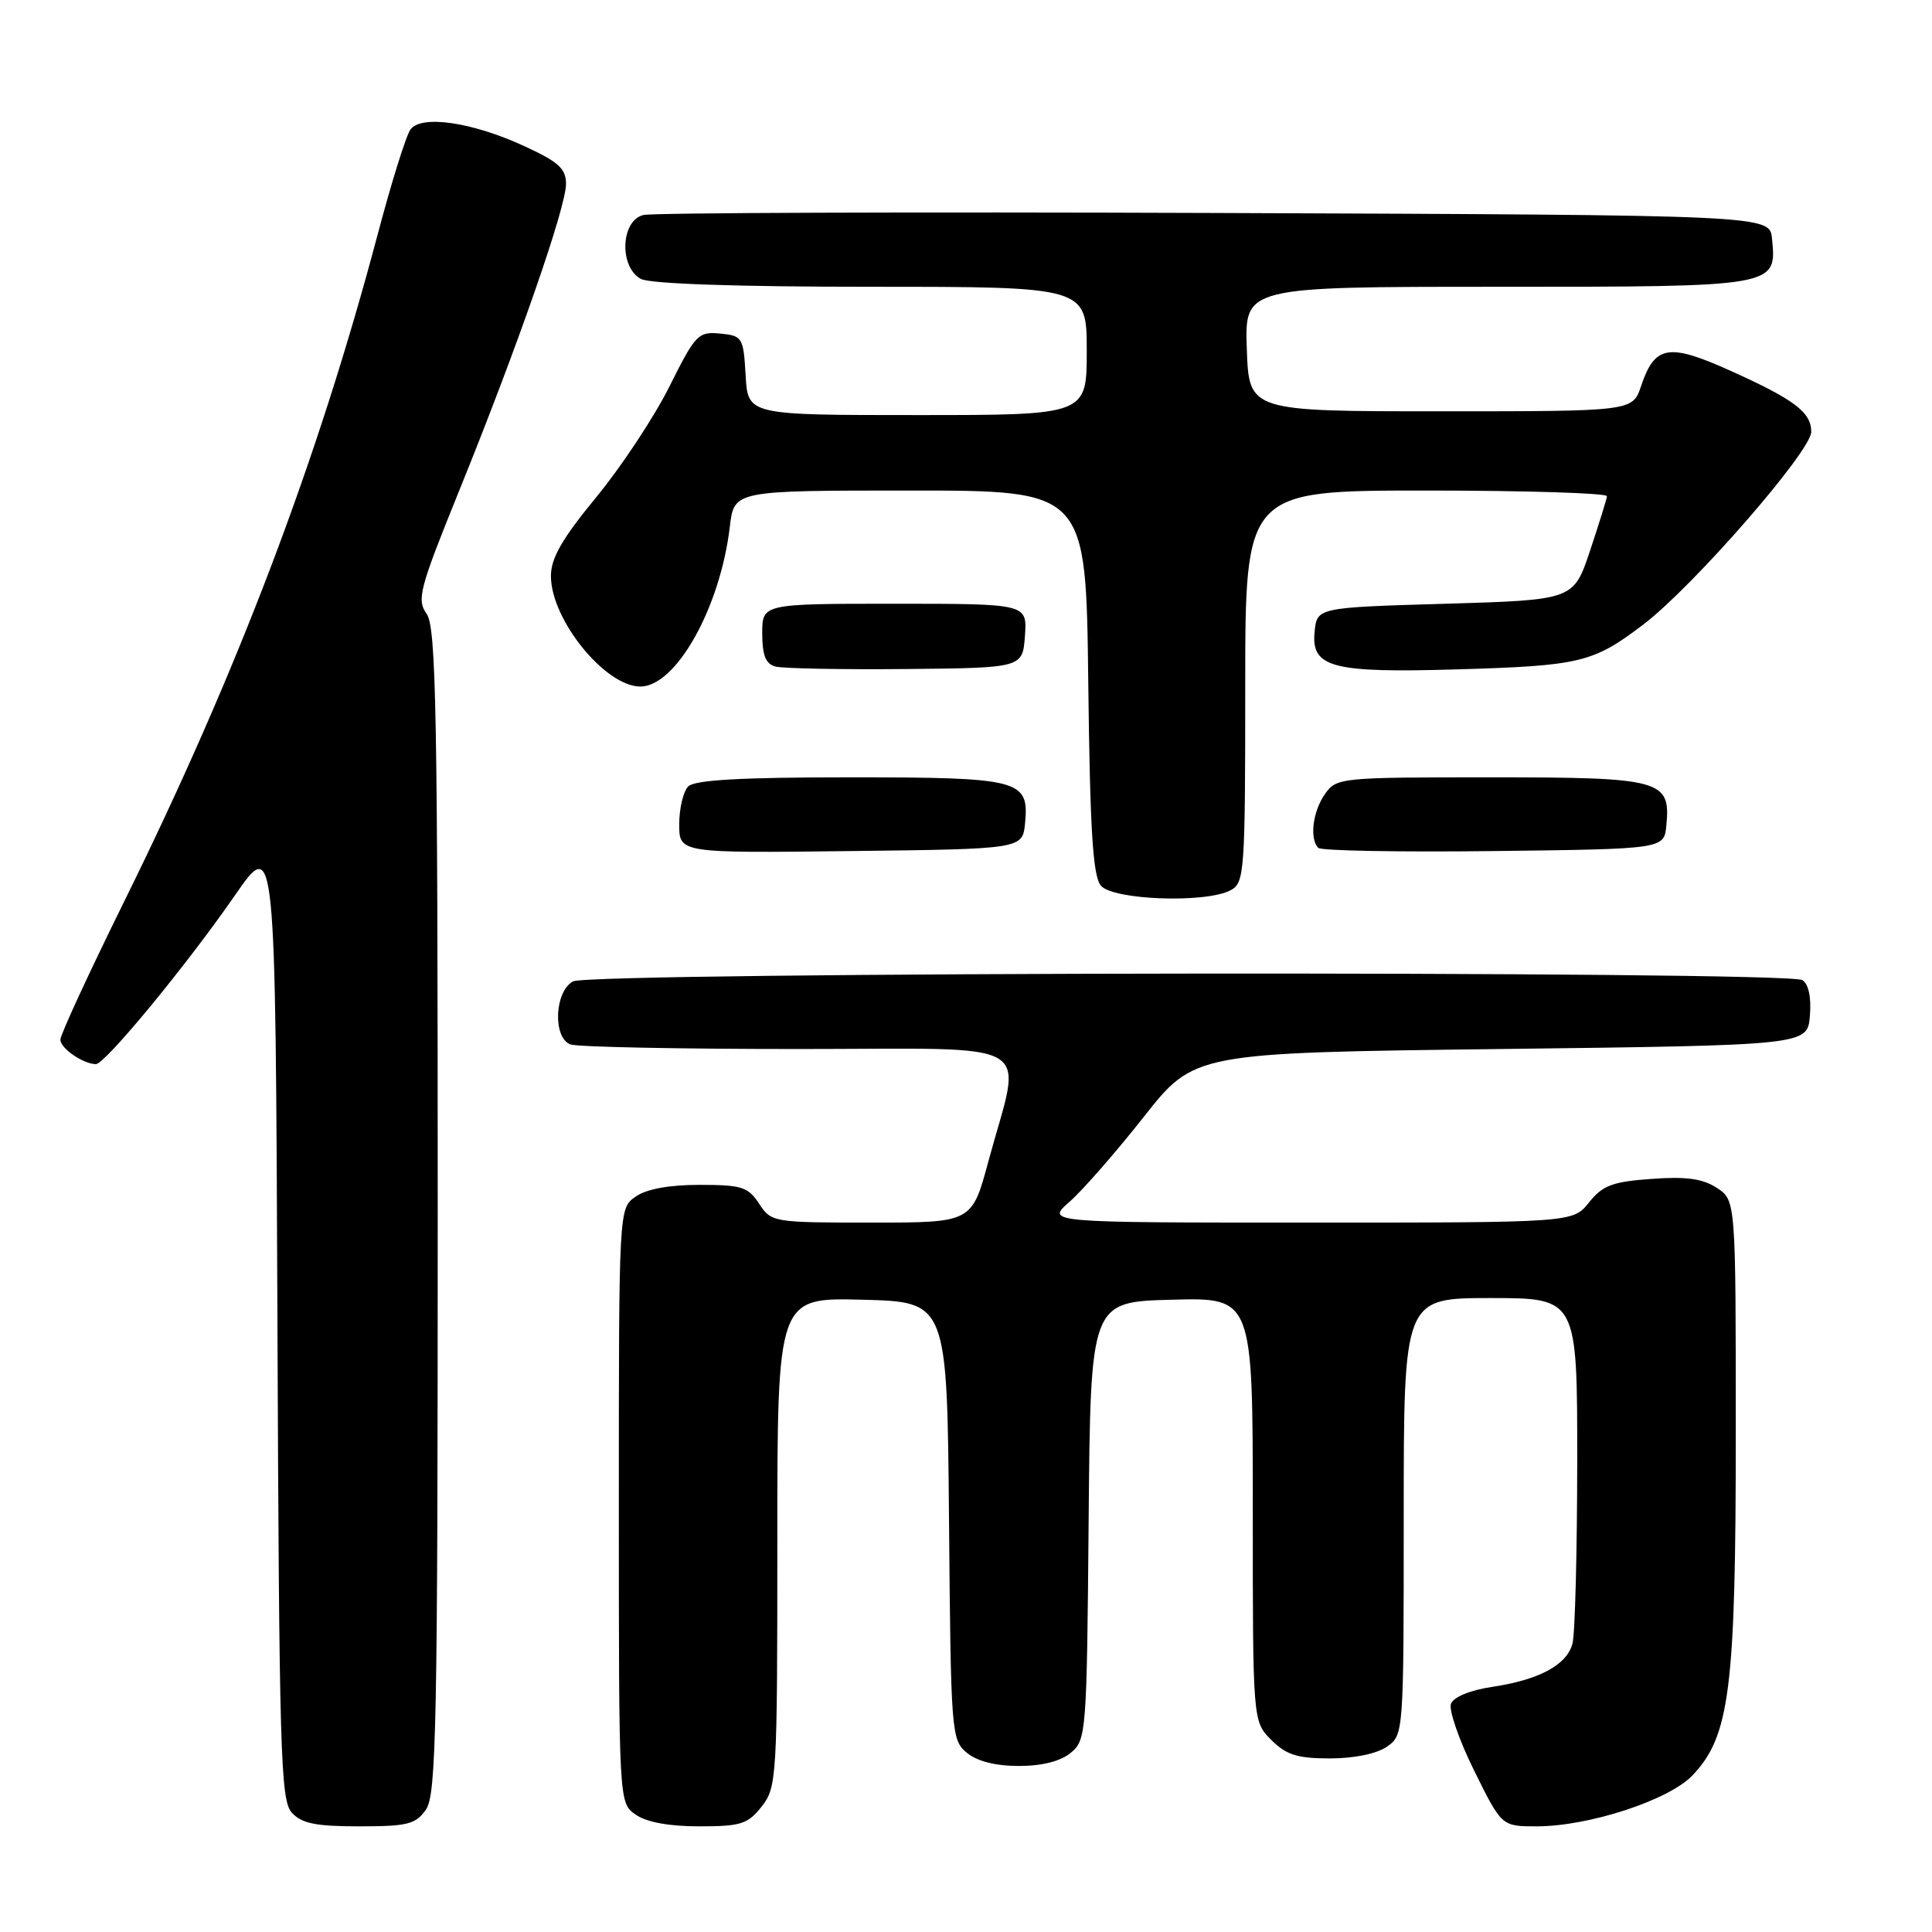 <?xml version="1.0" encoding="UTF-8" standalone="no"?>
<!DOCTYPE svg PUBLIC "-//W3C//DTD SVG 1.1//EN" "http://www.w3.org/Graphics/SVG/1.1/DTD/svg11.dtd" >
<svg xmlns="http://www.w3.org/2000/svg" xmlns:xlink="http://www.w3.org/1999/xlink" version="1.1" viewBox="0 0 256 256">
 <g >
 <path fill="currentColor"
d=" M 56.44 239.78 C 57.82 237.81 58.00 228.62 58.00 160.50 C 58.00 94.45 57.79 83.15 56.54 81.35 C 55.19 79.44 55.56 78.05 60.90 64.88 C 68.57 45.96 75.00 27.48 75.00 24.38 C 75.00 22.33 74.01 21.44 69.36 19.31 C 62.51 16.17 55.86 15.21 54.40 17.14 C 53.83 17.89 51.88 24.12 50.06 31.00 C 42.06 61.15 31.44 89.10 16.41 119.54 C 11.79 128.91 8.00 137.11 8.00 137.76 C 8.00 138.91 11.04 141.00 12.71 141.00 C 13.93 141.00 24.75 127.86 31.10 118.68 C 36.50 110.87 36.50 110.87 36.76 174.61 C 36.99 232.18 37.17 238.54 38.66 240.18 C 39.97 241.62 41.82 242.00 47.60 242.00 C 54.00 242.00 55.08 241.73 56.44 239.78 Z  M 100.93 239.37 C 102.93 236.82 103.00 235.59 103.00 204.33 C 103.00 171.93 103.00 171.93 114.25 172.22 C 125.50 172.50 125.50 172.50 125.75 201.50 C 125.99 229.65 126.06 230.55 128.11 232.25 C 129.47 233.38 131.92 234.00 135.00 234.00 C 138.08 234.00 140.53 233.38 141.89 232.25 C 143.94 230.55 144.01 229.65 144.25 201.50 C 144.50 172.50 144.50 172.50 155.25 172.22 C 166.00 171.93 166.00 171.93 166.00 200.01 C 166.00 228.09 166.00 228.09 168.45 230.55 C 170.45 232.54 171.91 233.00 176.23 233.00 C 179.43 233.00 182.44 232.38 183.78 231.44 C 185.99 229.90 186.00 229.72 186.00 200.94 C 186.00 172.00 186.00 172.00 197.50 172.00 C 209.00 172.00 209.00 172.00 208.99 193.75 C 208.98 205.71 208.70 216.53 208.36 217.79 C 207.60 220.63 203.95 222.59 197.66 223.53 C 194.82 223.95 192.60 224.87 192.26 225.75 C 191.95 226.58 193.33 230.57 195.34 234.63 C 198.98 242.00 198.98 242.00 203.63 242.00 C 210.51 242.00 221.11 238.54 224.24 235.27 C 229.21 230.08 230.00 223.85 230.00 189.81 C 230.00 159.05 230.00 159.05 227.49 157.40 C 225.62 156.18 223.43 155.87 218.84 156.21 C 213.66 156.58 212.36 157.07 210.56 159.32 C 208.42 162.00 208.42 162.00 173.50 162.00 C 138.58 162.00 138.58 162.00 141.71 159.25 C 143.44 157.74 147.86 152.68 151.55 148.00 C 158.25 139.50 158.25 139.50 198.87 139.00 C 239.50 138.50 239.50 138.50 239.82 134.60 C 240.02 132.16 239.65 130.39 238.82 129.87 C 236.83 128.61 78.30 128.77 75.93 130.04 C 73.48 131.35 73.22 137.49 75.58 138.39 C 76.45 138.73 90.01 139.00 105.71 139.00 C 138.28 139.00 135.44 137.33 130.97 153.87 C 128.78 162.00 128.78 162.00 115.51 162.00 C 102.45 162.00 102.20 161.96 100.59 159.50 C 99.13 157.27 98.27 157.00 92.70 157.00 C 88.66 157.00 85.66 157.55 84.22 158.56 C 82.00 160.11 82.00 160.11 82.00 199.50 C 82.00 238.89 82.00 238.89 84.22 240.44 C 85.65 241.45 88.65 242.00 92.65 242.00 C 98.16 242.00 99.09 241.71 100.93 239.37 Z  M 163.07 117.96 C 164.90 116.98 165.00 115.61 165.00 90.96 C 165.00 65.00 165.00 65.00 189.00 65.00 C 202.20 65.00 212.97 65.34 212.93 65.75 C 212.89 66.16 211.87 69.42 210.68 73.00 C 208.50 79.50 208.50 79.50 191.50 80.00 C 174.50 80.50 174.50 80.50 174.19 83.75 C 173.73 88.45 176.53 89.18 192.95 88.70 C 209.40 88.22 211.09 87.82 217.75 82.75 C 224.35 77.73 240.00 59.77 240.00 57.22 C 240.00 54.63 237.78 52.95 229.28 49.12 C 221.08 45.43 219.27 45.74 217.45 51.16 C 216.32 54.50 216.32 54.50 190.91 54.50 C 165.50 54.50 165.50 54.50 165.21 46.25 C 164.92 38.00 164.92 38.00 198.39 38.00 C 235.53 38.00 235.43 38.02 234.80 31.62 C 234.50 28.50 234.50 28.50 161.00 28.22 C 120.58 28.07 86.49 28.19 85.25 28.49 C 82.24 29.22 82.01 35.40 84.93 36.96 C 86.14 37.61 97.66 38.00 115.43 38.00 C 144.00 38.00 144.00 38.00 144.00 46.50 C 144.00 55.00 144.00 55.00 121.55 55.00 C 99.10 55.00 99.10 55.00 98.80 49.75 C 98.51 44.70 98.38 44.49 95.43 44.20 C 92.52 43.92 92.15 44.30 88.71 51.20 C 86.71 55.21 82.36 61.80 79.04 65.84 C 74.47 71.39 73.00 73.95 73.00 76.34 C 73.01 82.08 80.13 90.90 84.80 90.97 C 89.55 91.03 95.44 80.55 96.71 69.76 C 97.28 65.00 97.28 65.00 120.59 65.00 C 143.90 65.00 143.90 65.00 144.20 90.35 C 144.43 110.02 144.81 116.07 145.87 117.35 C 147.47 119.27 159.80 119.71 163.07 117.96 Z  M 135.83 109.04 C 136.37 103.31 135.18 103.00 112.51 103.00 C 98.20 103.00 92.05 103.35 91.20 104.20 C 90.54 104.86 90.00 107.12 90.00 109.22 C 90.00 113.04 90.00 113.04 112.75 112.77 C 135.50 112.50 135.50 112.50 135.83 109.04 Z  M 220.80 109.38 C 221.39 103.33 220.20 103.00 197.49 103.00 C 177.57 103.00 177.08 103.05 175.56 105.22 C 173.94 107.53 173.50 111.16 174.68 112.35 C 175.06 112.73 185.52 112.92 197.93 112.77 C 220.50 112.50 220.50 112.50 220.80 109.38 Z  M 135.81 84.25 C 136.11 80.00 136.11 80.00 118.56 80.00 C 101.00 80.00 101.00 80.00 101.00 83.93 C 101.00 86.82 101.46 87.98 102.75 88.32 C 103.71 88.58 111.47 88.73 120.00 88.65 C 135.50 88.50 135.50 88.50 135.81 84.25 Z "/>
</g>
</svg>